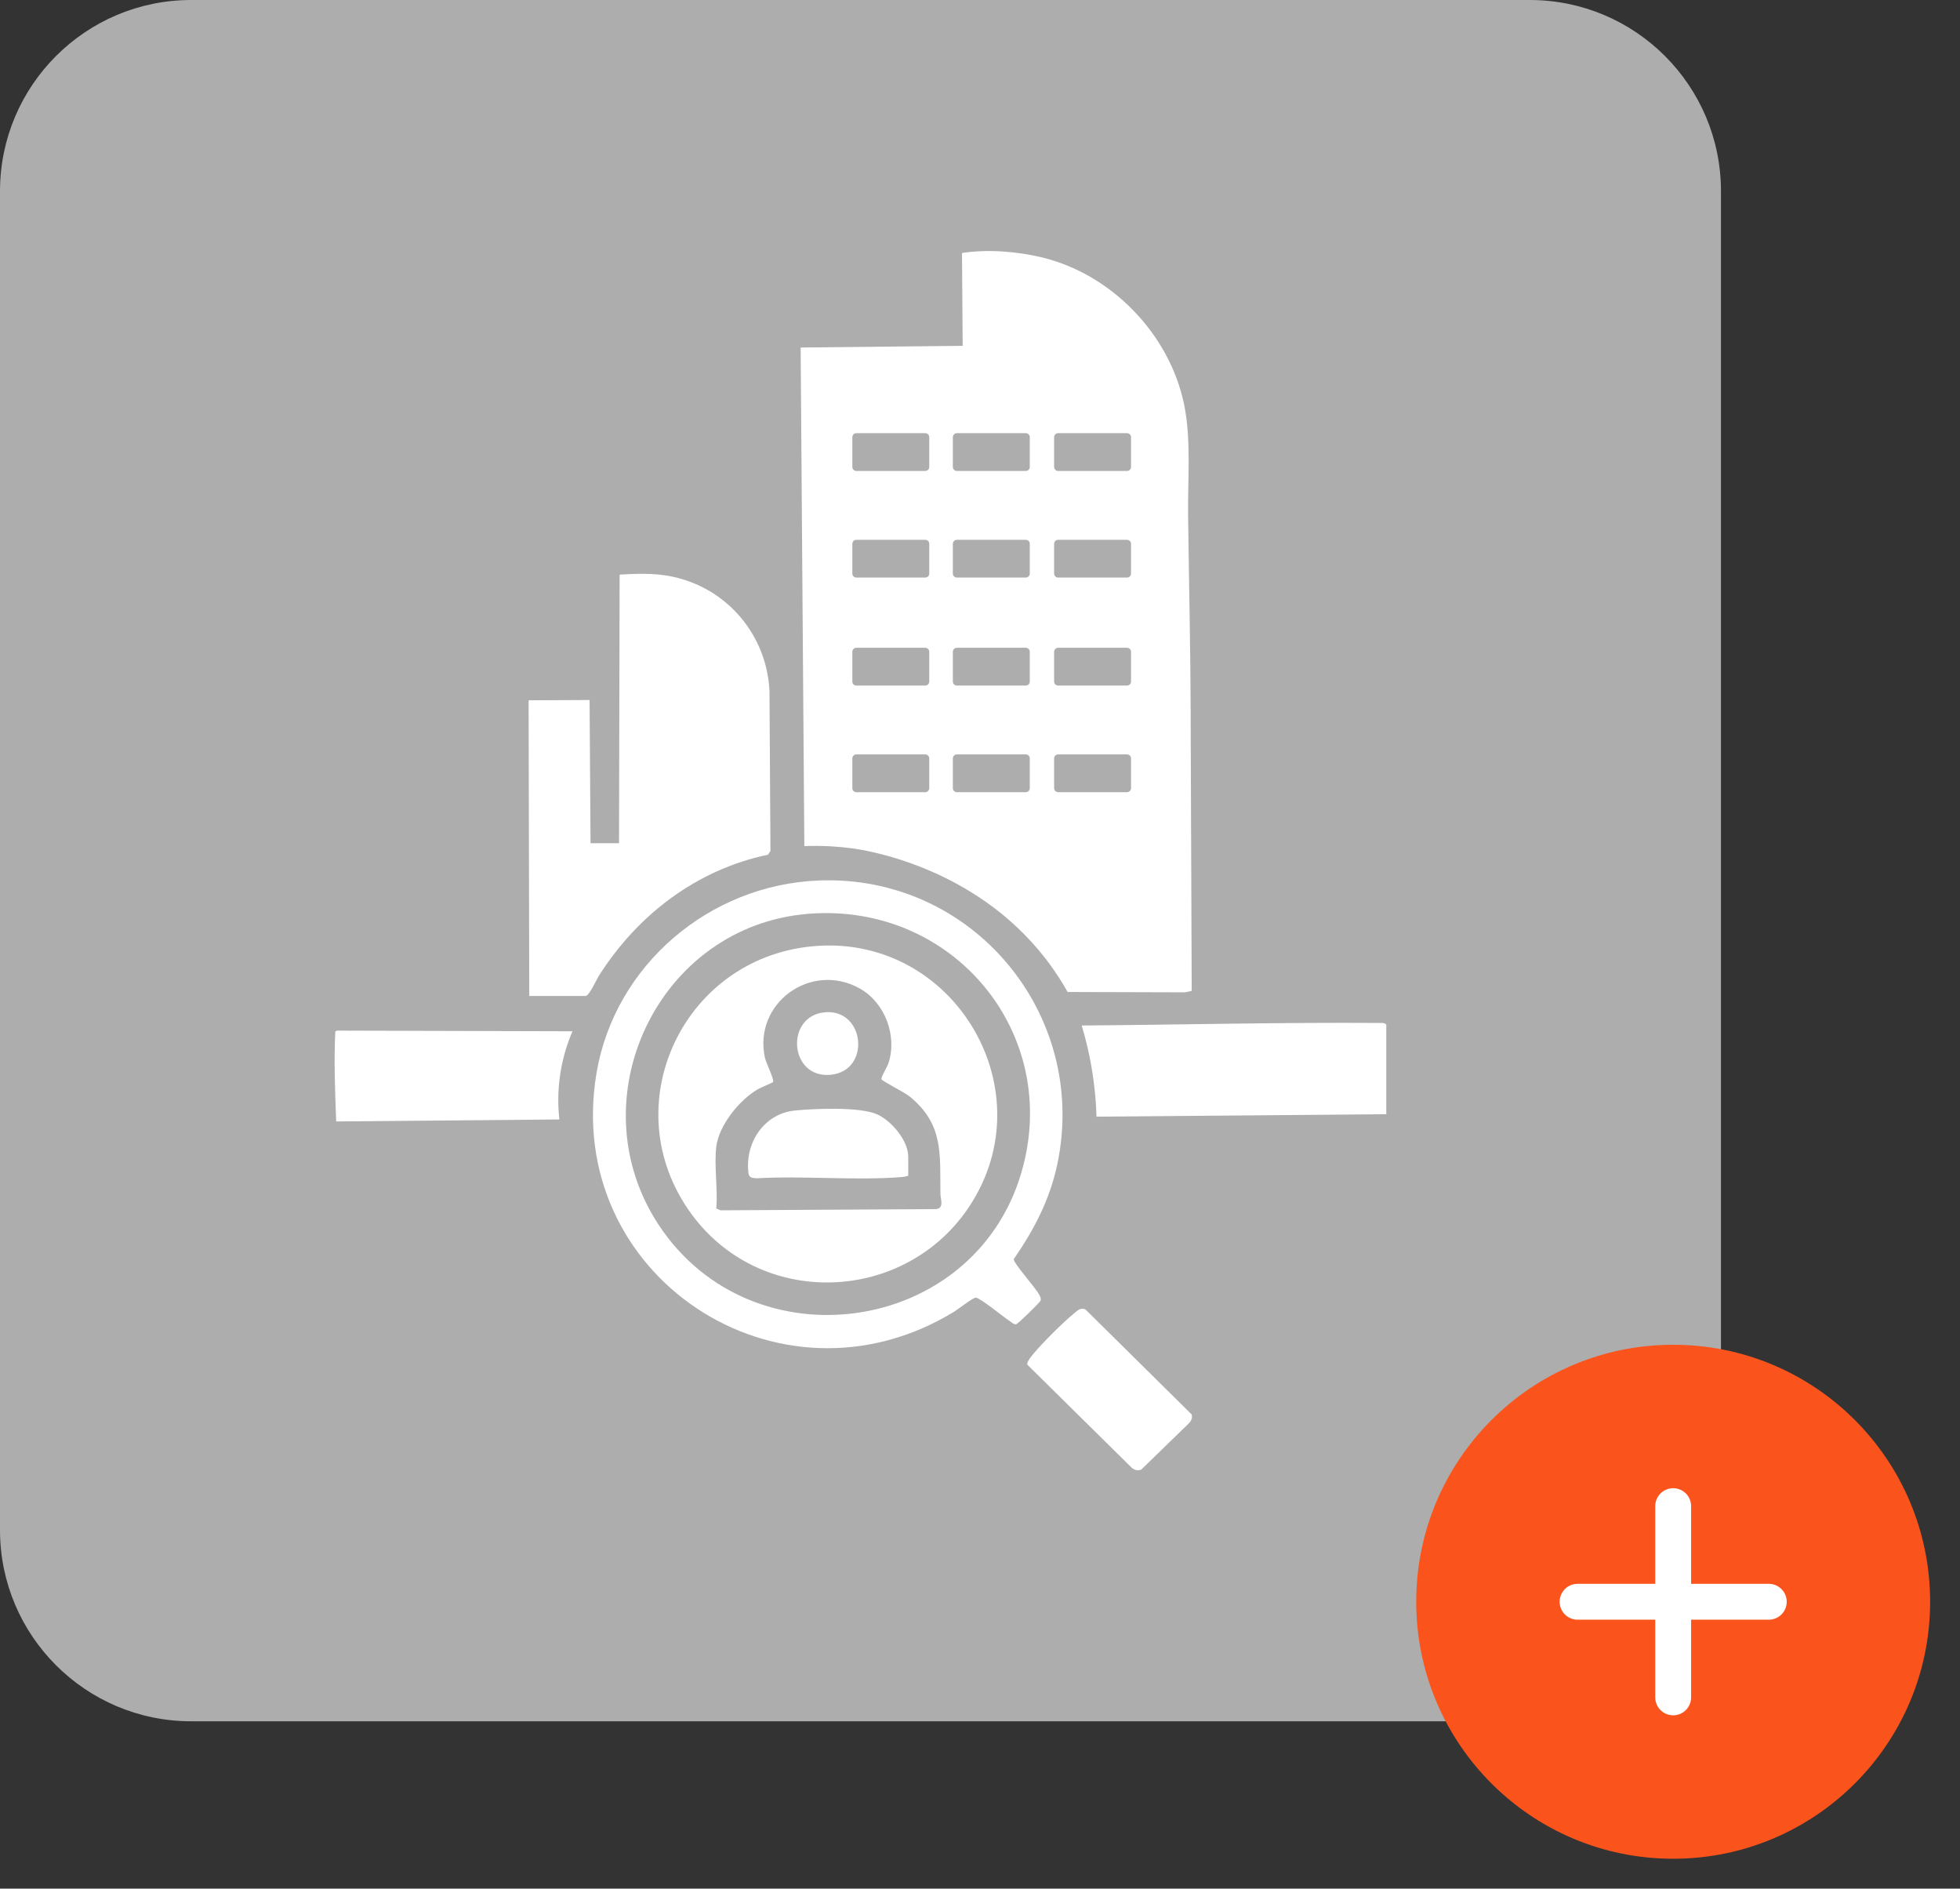 <svg width="82" height="79" viewBox="0 0 82 79" fill="none" xmlns="http://www.w3.org/2000/svg">
<rect x="0" y="0" width="82" height="79" fill="#333333" stroke="none"/>
<path d="M0 8C0 3.582 3.582 0 8 0H64C68.418 0 72 3.582 72 8V64C72 68.418 68.418 72 64 72H8C3.582 72 0 68.418 0 64V8Z" fill="#ADADAD"/>
<g clip-path="url(#clip0_2422_137871)">
<path d="M49.815 29.935C49.806 27.153 49.742 24.373 49.706 21.591C49.686 20.073 49.844 18.392 49.538 16.914C48.929 13.971 46.498 11.453 43.553 10.757C42.504 10.511 41.301 10.42 40.247 10.583C40.256 11.878 40.265 13.173 40.275 14.466C38.015 14.49 35.756 14.512 33.496 14.536L33.651 35.392C34.428 35.362 35.087 35.412 35.587 35.477C36.105 35.541 40.717 36.196 43.741 40.097C44.183 40.669 44.485 41.173 44.667 41.494C46.305 41.498 47.942 41.504 49.58 41.508C49.673 41.488 49.764 41.468 49.857 41.447C49.845 38.559 49.82 31.752 49.813 29.935H49.815ZM38.877 32.969C38.877 33.061 38.802 33.136 38.711 33.136H35.826C35.733 33.136 35.659 33.061 35.659 32.969V31.723C35.659 31.631 35.732 31.556 35.826 31.556H38.711C38.801 31.556 38.877 31.631 38.877 31.723V32.969ZM38.877 28.51C38.877 28.602 38.802 28.676 38.711 28.676H35.826C35.733 28.676 35.659 28.603 35.659 28.51V27.262C35.659 27.173 35.732 27.096 35.826 27.096H38.711C38.801 27.096 38.877 27.172 38.877 27.262V28.51ZM38.877 23.994C38.877 24.083 38.802 24.159 38.711 24.159H35.826C35.733 24.159 35.659 24.084 35.659 23.994V22.746C35.659 22.654 35.732 22.58 35.826 22.58H38.711C38.801 22.58 38.877 22.653 38.877 22.746V23.994ZM38.877 19.533C38.877 19.625 38.802 19.7 38.711 19.7H35.826C35.733 19.7 35.659 19.625 35.659 19.533V18.287C35.659 18.195 35.732 18.119 35.826 18.119H38.711C38.801 18.119 38.877 18.195 38.877 18.287V19.533ZM43.083 32.969C43.083 33.061 43.01 33.136 42.916 33.136H40.031C39.941 33.136 39.864 33.061 39.864 32.969V31.723C39.864 31.631 39.94 31.556 40.031 31.556H42.916C43.008 31.556 43.083 31.631 43.083 31.723V32.969ZM43.083 28.51C43.083 28.602 43.01 28.676 42.916 28.676H40.031C39.941 28.676 39.864 28.603 39.864 28.51V27.262C39.864 27.173 39.94 27.096 40.031 27.096H42.916C43.008 27.096 43.083 27.172 43.083 27.262V28.51ZM43.083 23.994C43.083 24.083 43.01 24.159 42.916 24.159H40.031C39.941 24.159 39.864 24.084 39.864 23.994V22.746C39.864 22.654 39.94 22.58 40.031 22.58H42.916C43.008 22.58 43.083 22.653 43.083 22.746V23.994ZM43.083 19.533C43.083 19.625 43.01 19.7 42.916 19.7H40.031C39.941 19.7 39.864 19.625 39.864 19.533V18.287C39.864 18.195 39.94 18.119 40.031 18.119H42.916C43.008 18.119 43.083 18.195 43.083 18.287V19.533ZM47.319 32.969C47.319 33.061 47.244 33.136 47.151 33.136H44.269C44.177 33.136 44.101 33.061 44.101 32.969V31.723C44.101 31.631 44.177 31.556 44.269 31.556H47.151C47.244 31.556 47.319 31.631 47.319 31.723V32.969ZM47.319 28.51C47.319 28.602 47.244 28.676 47.151 28.676H44.269C44.177 28.676 44.101 28.603 44.101 28.51V27.262C44.101 27.173 44.177 27.096 44.269 27.096H47.151C47.244 27.096 47.319 27.172 47.319 27.262V28.51ZM47.319 23.994C47.319 24.083 47.244 24.159 47.151 24.159H44.269C44.177 24.159 44.101 24.084 44.101 23.994V22.746C44.101 22.654 44.177 22.58 44.269 22.58H47.151C47.244 22.58 47.319 22.653 47.319 22.746V23.994ZM47.319 19.533C47.319 19.625 47.244 19.7 47.151 19.7H44.269C44.177 19.7 44.101 19.625 44.101 19.533V18.287C44.101 18.195 44.177 18.119 44.269 18.119H47.151C47.244 18.119 47.319 18.195 47.319 18.287V19.533Z" fill="white"/>
<path d="M25.898 35.27C25.906 31.526 25.915 27.781 25.923 24.037C26.49 24 27.085 23.979 27.653 24.044C30.173 24.332 32.075 26.393 32.193 28.907L32.233 35.595L32.13 35.751C29.135 36.378 26.662 38.278 25.053 40.82C24.954 40.977 24.65 41.66 24.499 41.66H22.142L22.115 29.293C22.965 29.289 23.816 29.285 24.666 29.281C24.679 31.278 24.693 33.275 24.706 35.27H25.898Z" fill="white"/>
<path d="M34.567 42.339C36.199 42.251 36.427 44.791 34.759 44.956C32.995 45.133 32.827 42.434 34.567 42.339Z" fill="white"/>
<path d="M37.998 48.384V49.182C37.903 49.206 37.814 49.229 37.715 49.236C35.773 49.389 33.61 49.174 31.647 49.287C31.458 49.27 31.335 49.267 31.311 49.055C31.164 47.806 31.958 46.582 33.256 46.452C34.081 46.37 35.953 46.292 36.679 46.604C37.288 46.869 37.998 47.705 37.998 48.384Z" fill="white"/>
<path d="M34.256 39.562C28.619 39.896 25.592 46.25 28.939 50.797C31.944 54.876 38.165 54.488 40.734 50.177C43.599 45.374 39.864 39.23 34.256 39.562ZM39.166 50.576L30.145 50.627L29.966 50.548C30.038 49.735 29.871 48.767 29.966 47.972C30.075 47.069 30.927 46.02 31.694 45.568C31.799 45.503 32.321 45.291 32.341 45.261C32.403 45.162 32.05 44.462 32.002 44.248C31.505 41.976 33.911 40.21 35.96 41.342C37.022 41.931 37.545 43.318 37.171 44.47C37.122 44.627 36.863 45.029 36.876 45.141C36.883 45.209 37.856 45.7 38.051 45.86C39.489 47.029 39.321 48.269 39.344 49.932C39.346 50.147 39.514 50.535 39.166 50.576Z" fill="white"/>
<path d="M34.256 36.83C29.672 37.008 25.712 40.381 24.955 44.894C23.539 53.33 32.568 59.35 39.91 54.872C40.088 54.764 40.703 54.279 40.822 54.279C40.999 54.279 41.987 55.093 42.23 55.252C42.302 55.3 42.424 55.412 42.51 55.394C42.589 55.379 43.517 54.471 43.535 54.402C43.563 54.297 43.522 54.248 43.481 54.164C43.345 53.88 42.398 52.843 42.412 52.669C43.272 51.422 43.93 50.164 44.241 48.666C45.539 42.422 40.692 36.581 34.255 36.83H34.256ZM42.726 49.067C40.721 55.853 31.464 57.155 27.56 51.24C24.096 45.993 27.523 38.713 33.84 38.222C39.891 37.752 44.447 43.251 42.725 49.067H42.726Z" fill="white"/>
<path d="M58 46.606L45.874 46.709C45.852 45.98 45.772 45.145 45.59 44.234C45.493 43.755 45.379 43.31 45.256 42.899C45.28 42.898 45.303 42.896 45.327 42.895C49.495 42.863 53.65 42.759 57.82 42.79C57.873 42.778 57.998 42.827 57.998 42.87V46.606H58Z" fill="white"/>
<path d="M14.065 46.909C14.017 45.661 13.967 44.401 14.028 43.151L14.09 43.11L23.951 43.137C23.764 43.57 23.561 44.157 23.447 44.873C23.323 45.656 23.346 46.331 23.402 46.826C20.29 46.853 17.176 46.881 14.063 46.909H14.065Z" fill="white"/>
<path d="M45.188 54.759C45.276 54.737 45.366 54.733 45.437 54.797L49.856 59.166C49.893 59.292 49.846 59.42 49.76 59.515L47.742 61.476C47.586 61.534 47.437 61.485 47.323 61.37L42.979 57.082C42.947 56.96 43.171 56.706 43.256 56.603C43.626 56.162 44.471 55.317 44.914 54.954C44.983 54.897 45.109 54.779 45.188 54.76V54.759Z" fill="white"/>
</g>
<path d="M80 67C80 61.477 75.523 57 70 57C64.477 57 60 61.477 60 67C60 72.523 64.477 77 70 77C75.523 77 80 72.523 80 67Z" fill="#FA541C" stroke="#FA541C" stroke-width="1.5"/>
<path d="M70 63V71M74 67L66 67" stroke="white" stroke-width="1.5" stroke-linecap="round" stroke-linejoin="round"/>
<defs>
<clipPath id="clip0_2422_137871">
<rect width="44" height="51" fill="white" transform="translate(14 10.5)"/>
</clipPath>
</defs>
</svg>
